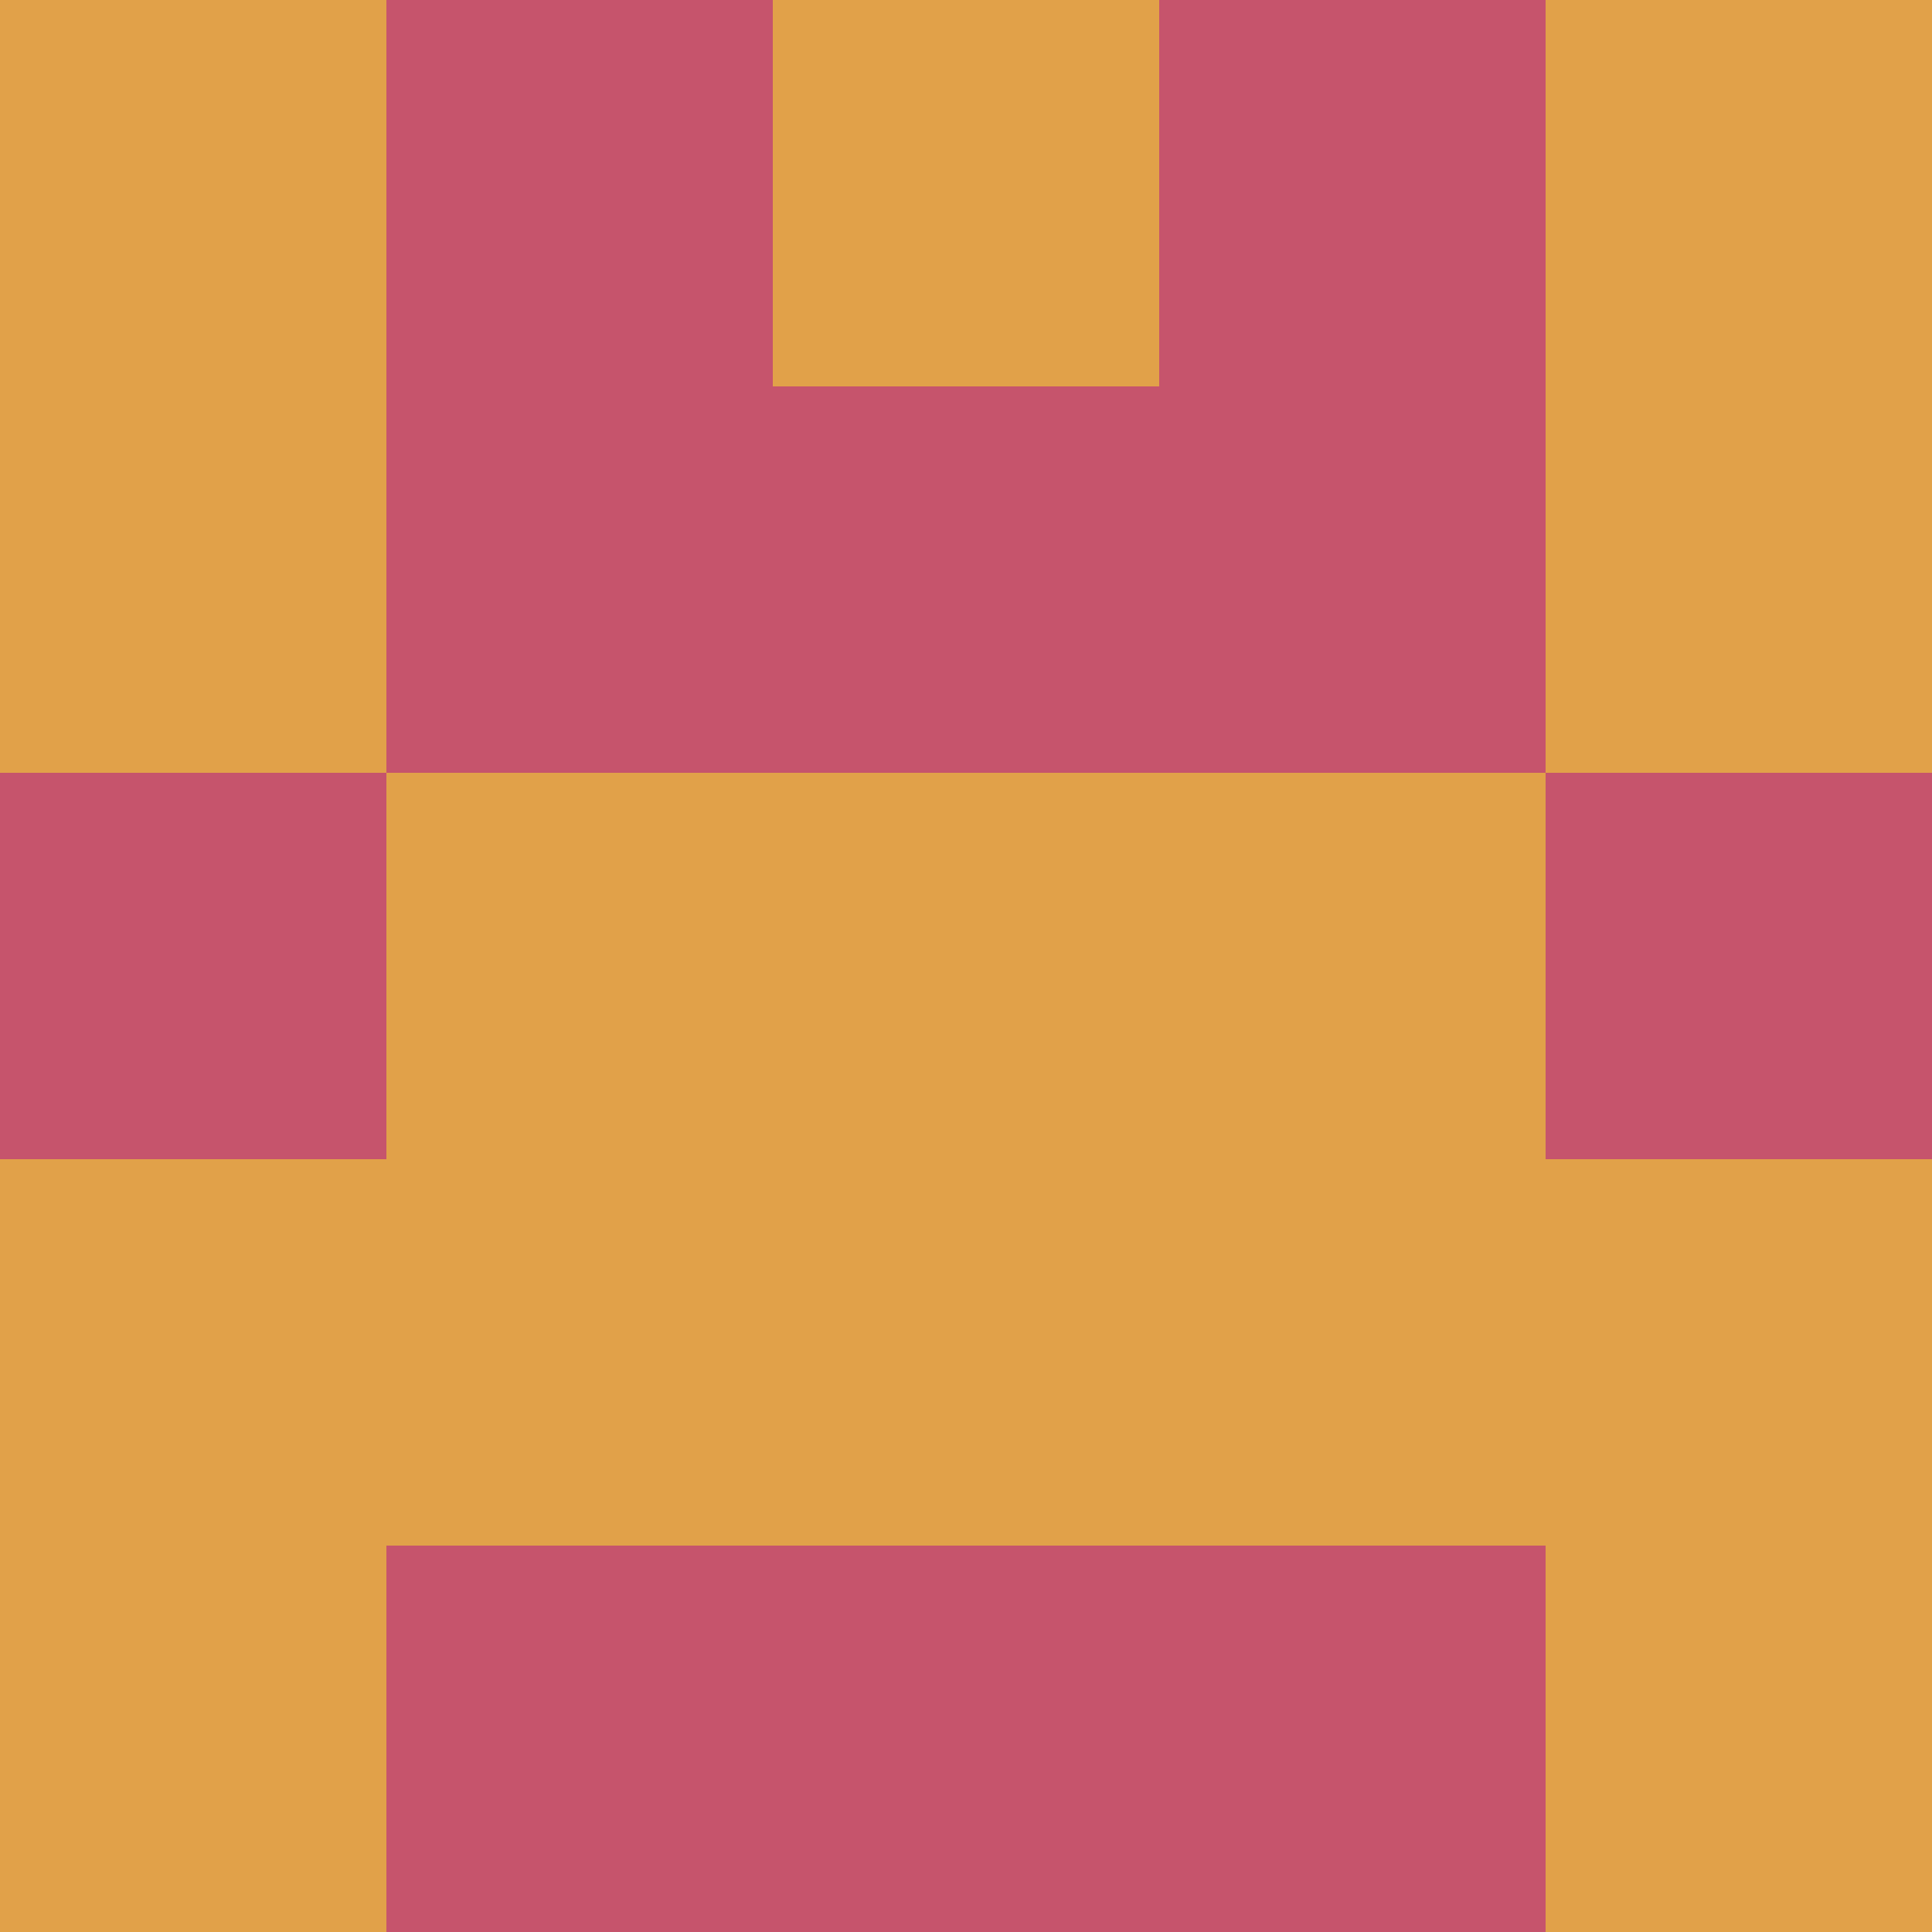 <?xml version="1.0" encoding="utf-8"?>
<!DOCTYPE svg PUBLIC "-//W3C//DTD SVG 20010904//EN"
        "http://www.w3.org/TR/2001/REC-SVG-20010904/DTD/svg10.dtd">

<svg width="400" height="400" viewBox="0 0 5 5"
    xmlns="http://www.w3.org/2000/svg"
    xmlns:xlink="http://www.w3.org/1999/xlink">
            <rect x="0" y="0" width="1" height="1" fill="#E1A149" />
        <rect x="0" y="1" width="1" height="1" fill="#E1A149" />
        <rect x="0" y="2" width="1" height="1" fill="#C6546C" />
        <rect x="0" y="3" width="1" height="1" fill="#E1A149" />
        <rect x="0" y="4" width="1" height="1" fill="#E1A149" />
                <rect x="1" y="0" width="1" height="1" fill="#C6546C" />
        <rect x="1" y="1" width="1" height="1" fill="#C6546C" />
        <rect x="1" y="2" width="1" height="1" fill="#E1A149" />
        <rect x="1" y="3" width="1" height="1" fill="#E1A149" />
        <rect x="1" y="4" width="1" height="1" fill="#C6546C" />
                <rect x="2" y="0" width="1" height="1" fill="#E1A149" />
        <rect x="2" y="1" width="1" height="1" fill="#C6546C" />
        <rect x="2" y="2" width="1" height="1" fill="#E1A149" />
        <rect x="2" y="3" width="1" height="1" fill="#E1A149" />
        <rect x="2" y="4" width="1" height="1" fill="#C6546C" />
                <rect x="3" y="0" width="1" height="1" fill="#C6546C" />
        <rect x="3" y="1" width="1" height="1" fill="#C6546C" />
        <rect x="3" y="2" width="1" height="1" fill="#E1A149" />
        <rect x="3" y="3" width="1" height="1" fill="#E1A149" />
        <rect x="3" y="4" width="1" height="1" fill="#C6546C" />
                <rect x="4" y="0" width="1" height="1" fill="#E1A149" />
        <rect x="4" y="1" width="1" height="1" fill="#E1A149" />
        <rect x="4" y="2" width="1" height="1" fill="#C6546C" />
        <rect x="4" y="3" width="1" height="1" fill="#E1A149" />
        <rect x="4" y="4" width="1" height="1" fill="#E1A149" />
        
</svg>


